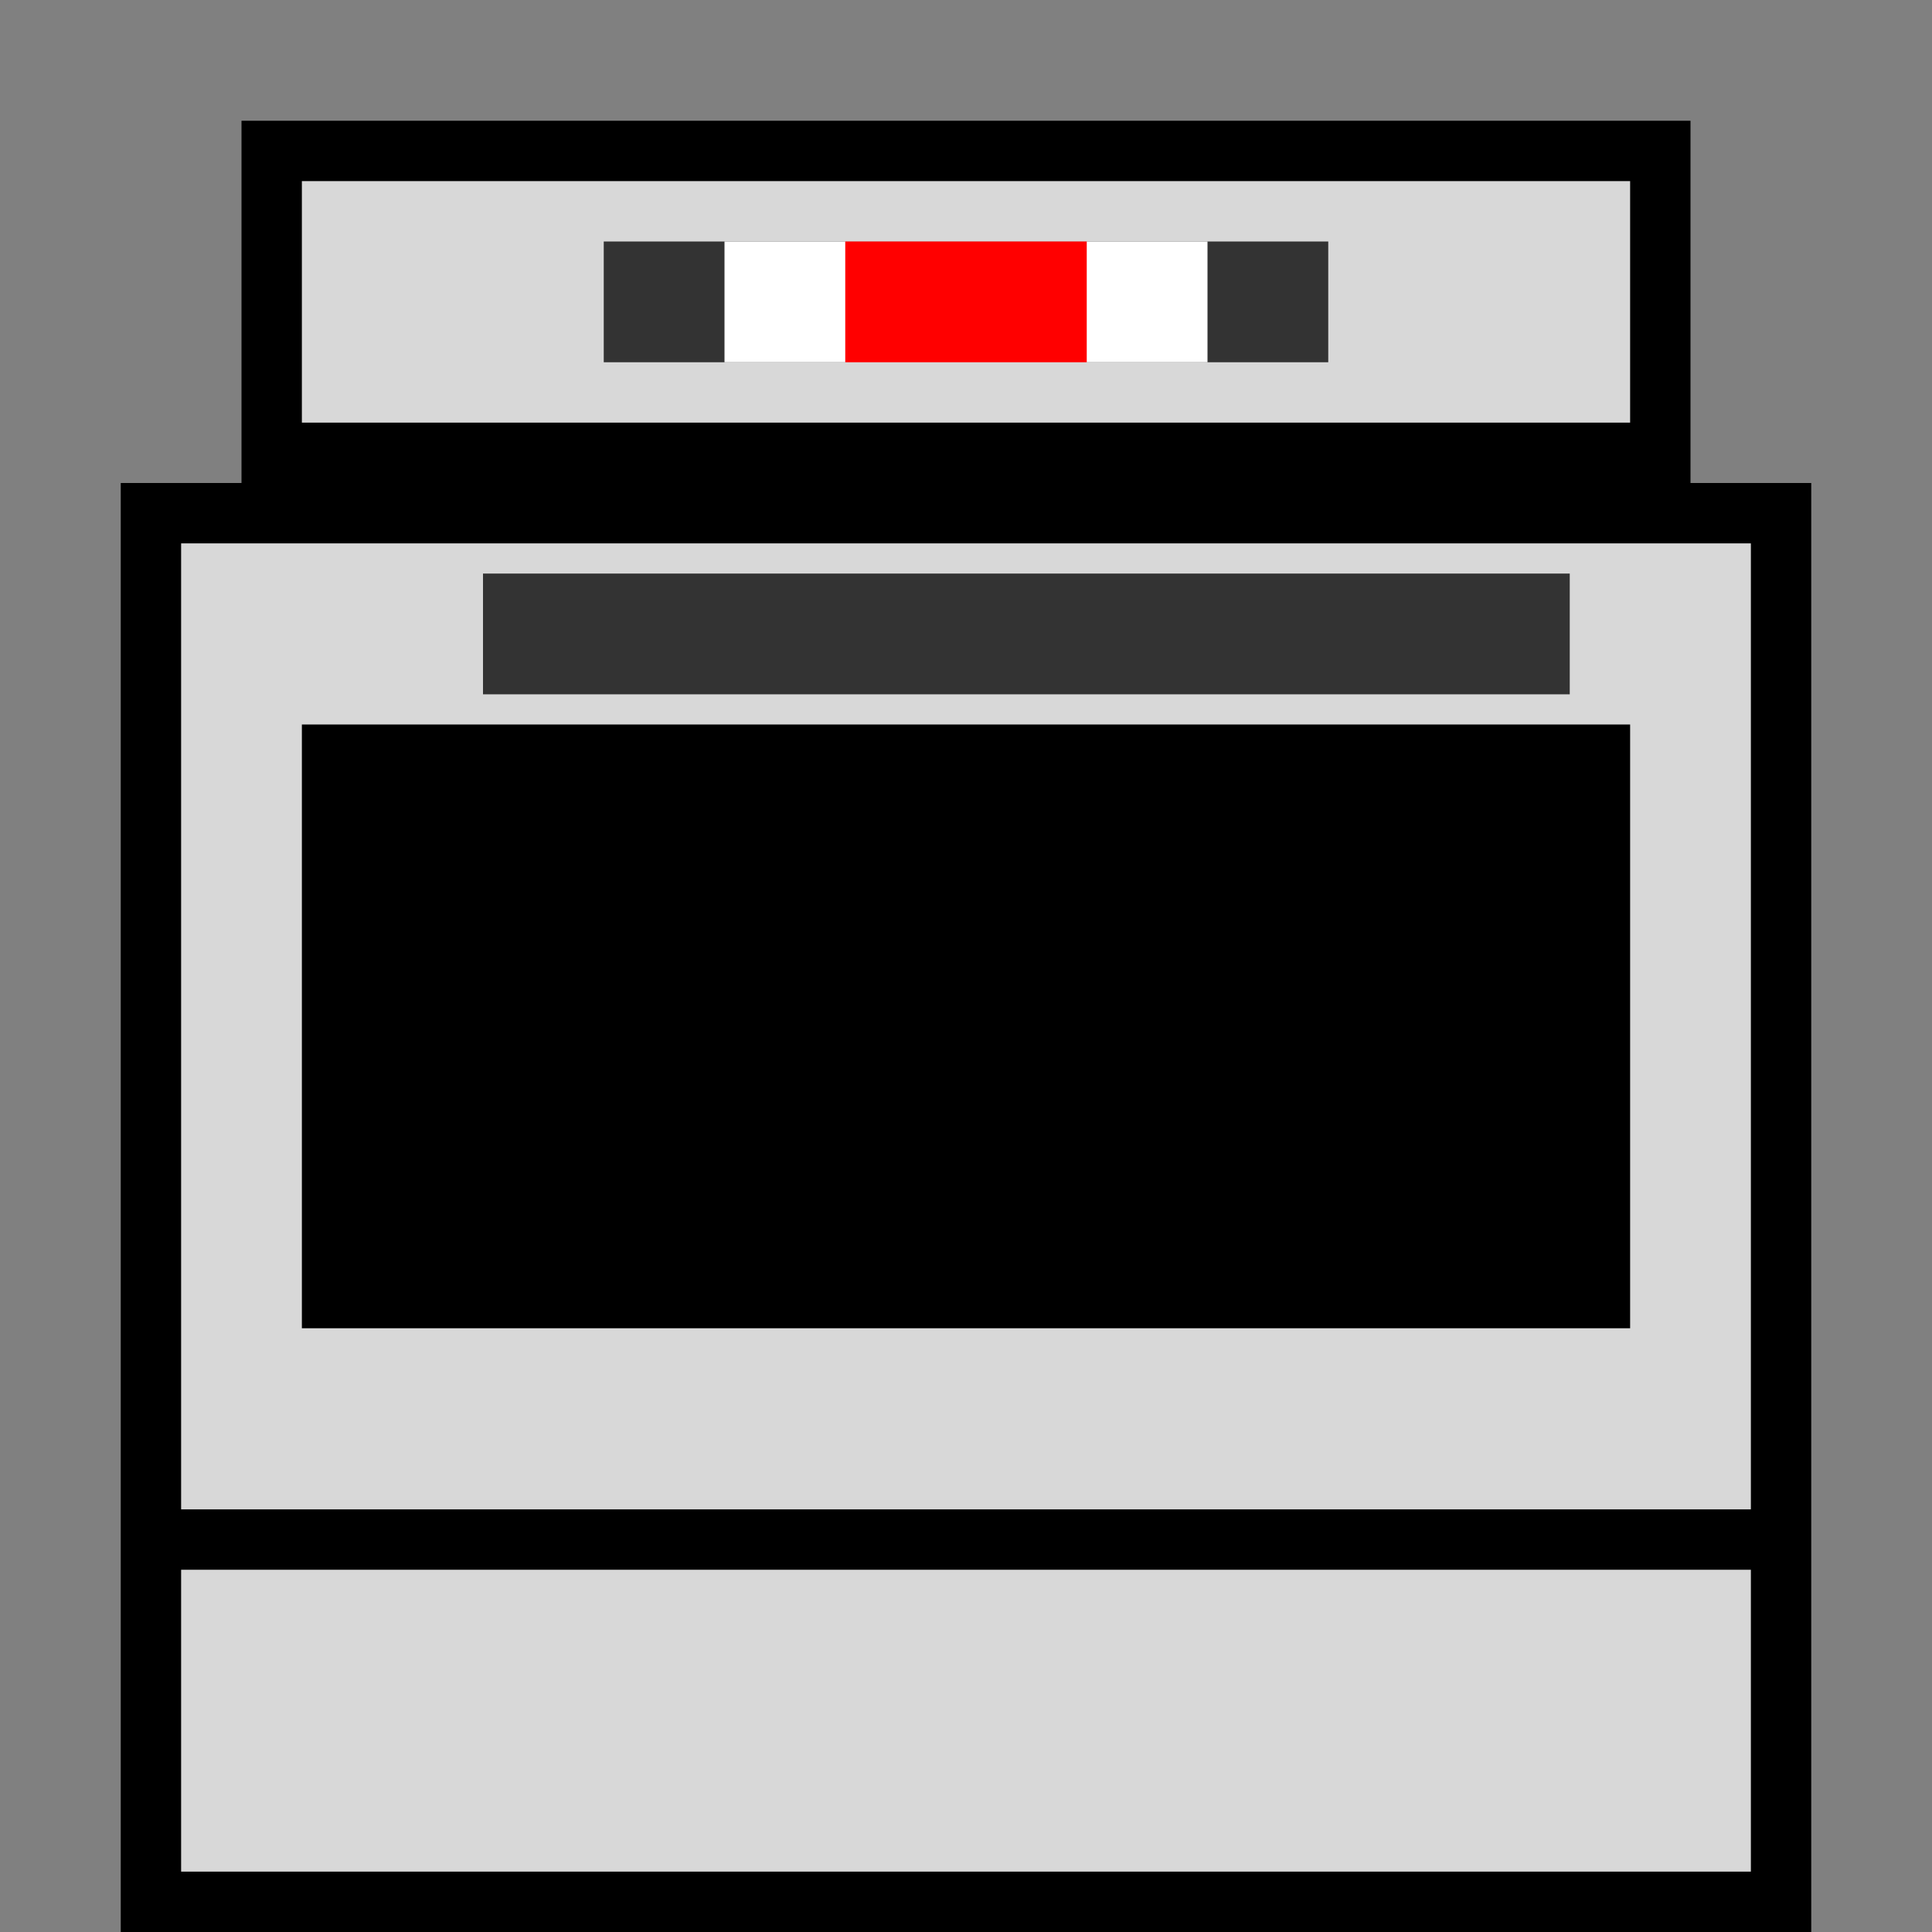 <svg xmlns="http://www.w3.org/2000/svg" version="1.1" height="16" width="16"><rect width="100%" height="100%" fill="#808080" stroke="none"/><path d="m1 4h14v12h-14z"/><path d="m2 1h12v3h-12z"/><g fill="#d8d8d8"><path d="m1.5 13h13v2.5h-13z"/><path d="m1.5 4.5h13v8h-13z"/><path d="m2.5 1.5h11v2h-11z"/></g><path d="m2.5 6h11v5h-11z"/><path d="m4 4.75h9v1h-9z" fill="#333"/><path d="m5 2h6v1h-6z" fill="#333" stroke-width="3.051"/><path d="m6 2h4v1h-4z" fill="#fff" stroke-width=".918"/><path d="m7 2h2v1h-2z" fill="#f00" stroke-width="1.005"/></svg>

